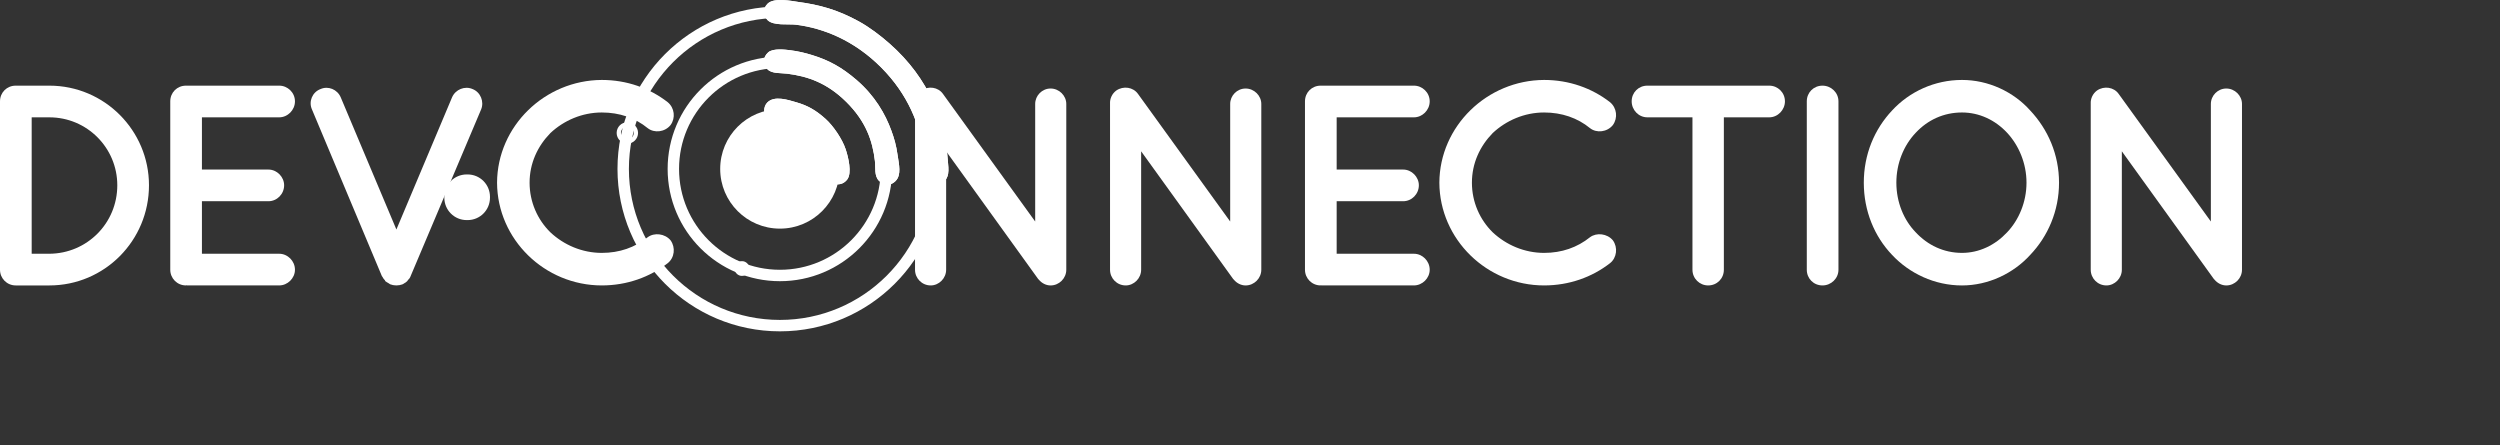 <?xml version="1.0" encoding="utf-8"?>
<!-- Generator: Adobe Illustrator 15.1.0, SVG Export Plug-In  -->
<!DOCTYPE svg PUBLIC "-//W3C//DTD SVG 1.1//EN" "http://www.w3.org/Graphics/SVG/1.1/DTD/svg11.dtd">
<svg version="1.1"
	 xmlns="http://www.w3.org/2000/svg" xmlns:xlink="http://www.w3.org/1999/xlink" xmlns:a="http://ns.adobe.com/AdobeSVGViewerExtensions/3.0/"
	 x="0px" y="0px" width="219px" height="39px" viewBox="0 0 219 39" overflow="visible" enable-background="new 0 0 219 39"
	 xml:space="preserve">
<rect x="0" y="0" width="219" height="39" fill="#333333" stroke="none"/>
<defs>
</defs>
<path fill="#FFFFFF" d="M82.882,23.629c0,0.75-0.625,1.375-1.351,1.375c-0.774,0-1.375-0.625-1.375-1.375V9.103c0,0,0,0,0-0.025
	c-0.024-0.425,0.176-0.875,0.551-1.15c0.625-0.425,1.475-0.3,1.899,0.3l8.076,11.176v-10.3c0-0.725,0.6-1.35,1.35-1.35
	s1.375,0.625,1.375,1.35V23.63c0,0.75-0.625,1.375-1.375,1.375c-0.399,0-0.774-0.2-1.024-0.5c-0.051-0.05-0.101-0.101-0.125-0.149
	l-8.001-11.102V23.629z"/>
<path fill="#FFFFFF" d="M0,23.629V8.878c0-0.775,0.6-1.375,1.375-1.375h2.95c4.825,0,8.726,3.925,8.726,8.726
	c0,4.851-3.9,8.775-8.726,8.775h-2.95C0.6,25.004,0,24.379,0,23.629z M2.775,22.229h1.55c3.3-0.023,5.95-2.674,5.95-6
	c0-3.275-2.65-5.95-5.95-5.95h-1.55V22.229z"/>
<path fill="#FFFFFF" d="M14.915,23.629V8.878c0-0.775,0.6-1.375,1.375-1.375h0.024c0,0,0,0,0.05,0h8.1
	c0.726,0,1.375,0.6,1.375,1.375s-0.65,1.4-1.375,1.4h-6.775v4.575h5.826c0.75,0,1.375,0.65,1.375,1.375c0,0.775-0.625,1.4-1.375,1.4
	h-5.826v4.601h6.775c0.726,0,1.375,0.625,1.375,1.399c0,0.75-0.65,1.375-1.375,1.375h-8.1c-0.05,0-0.05-0.024-0.05-0.024
	l-0.024,0.024C15.515,25.004,14.915,24.379,14.915,23.629z"/>
<path fill="#FFFFFF" d="M33.925,24.754c-0.05-0.05-0.1-0.074-0.175-0.125c0-0.023-0.025-0.023-0.025-0.074
	c-0.05-0.051-0.1-0.101-0.125-0.15c0,0-0.025,0-0.025-0.024c-0.025-0.05-0.075-0.149-0.125-0.2L27.324,9.578
	c-0.3-0.675,0.025-1.5,0.75-1.775c0.675-0.3,1.476,0.025,1.775,0.725l4.875,11.576L39.6,8.528c0.3-0.7,1.125-1.025,1.8-0.725
	c0.7,0.275,1.025,1.1,0.75,1.775L35.974,24.18c-0.024,0.049-0.05,0.149-0.1,0.199c0,0.023,0,0.023-0.025,0.023
	c-0.024,0.052-0.1,0.102-0.125,0.15c-0.024,0.051-0.024,0.051-0.05,0.075c-0.05,0.05-0.1,0.075-0.15,0.125c0,0,0,0-0.05,0.024
	c-0.05,0.024-0.125,0.101-0.2,0.125c-0.025,0-0.025,0-0.05,0.024c-0.075,0-0.125,0.025-0.2,0.052c0,0-0.025,0-0.05,0
	c-0.1,0.023-0.175,0.023-0.25,0.023c-0.075,0-0.175,0-0.25-0.023c0,0-0.025,0-0.05,0c-0.05-0.025-0.15-0.052-0.2-0.052
	c0-0.024-0.025-0.024-0.025-0.024s0,0-0.025,0c-0.05-0.024-0.15-0.101-0.225-0.149C33.95,24.754,33.95,24.754,33.925,24.754z"/>
<path fill="#FFFFFF" d="M42.922,17.321c0,1.082-0.877,1.959-1.959,1.959h-0.081c-1.082,0-1.959-0.877-1.959-1.959V17.24
	c0-1.082,0.877-1.959,1.959-1.959h0.081c1.082,0,1.959,0.877,1.959,1.959V17.321z"/>
<circle fill="#FFFFFF" cx="68.32" cy="14.797" r="5.231"/>
<circle fill="none" stroke="#FFFFFF" stroke-miterlimit="10" cx="68.32" cy="14.797" r="9.335"/>
<circle fill="none" stroke="#FFFFFF" stroke-miterlimit="10" cx="68.32" cy="14.797" r="13.728"/>
<circle fill="none" stroke="#FFFFFF" stroke-width="0.375" stroke-miterlimit="10" cx="54.956" cy="11.645" r="0.75"/>
<circle fill="#FFFFFF" cx="64.997" cy="23.523" r="0.646"/>
<path fill="#FFFFFF" d="M75.23,1.871c-1.867-1.026-3.457-1.454-5.328-1.705c-0.521-0.07-2.084-0.415-2.663,0.16
	c-0.464,0.461-0.374,1.068,0,1.438c0.519,0.514,1.831,0.32,2.478,0.399c2.449,0.301,5.131,1.402,7.457,3.729
	c2.387,2.386,3.412,5.078,3.729,7.458c0.094,0.704-0.099,1.983,0.427,2.504c0.217,0.216,0.674,0.42,1.012,0.267
	c0.932-0.425,0.744-1.306,0.692-2.025c-0.246-3.408-1.577-7.172-5.114-10.281C77.106,3.1,76.172,2.39,75.23,1.871z M71.154,4.828
	c-0.604-0.187-1.229-0.34-1.917-0.426c-0.398-0.05-1.51-0.201-1.944,0.186c-0.524,0.466-0.445,1.107-0.054,1.492
	c0.394,0.388,1.158,0.305,1.705,0.373c1.783,0.221,3.495,0.795,5.193,2.477c1.734,1.717,2.302,3.438,2.504,5.167
	c0.069,0.594-0.073,1.293,0.347,1.731c0.34,0.355,0.936,0.555,1.465,0.026c0.535-0.535,0.288-1.484,0.186-2.211
	c-0.133-0.953-0.316-1.546-0.559-2.21c-0.527-1.446-1.445-3.049-3.037-4.422C73.738,5.887,72.597,5.273,71.154,4.828z M69.743,8.956
	c-0.681-0.194-1.905-0.618-2.53,0.027c-0.351,0.362-0.389,1.063,0.027,1.465c0.392,0.379,1.068,0.243,1.65,0.373
	c0.537,0.12,1.258,0.388,1.812,0.852c0.904,0.759,1.365,1.67,1.545,2.451c0.143,0.622,0.026,1.349,0.399,1.731
	c0.361,0.37,1.111,0.465,1.571-0.133c0.437-0.569,0.09-1.963-0.133-2.637c-0.298-0.901-1.087-2.062-1.759-2.664
	C71.48,9.661,70.752,9.244,69.743,8.956z M66.76,15.829c0.623,0.845,1.883,1.261,2.877,0.266c0.835-0.835,0.73-2.125-0.293-2.85
	C67.691,12.074,65.576,14.224,66.76,15.829z"/>
<path fill="#FFFFFF" d="M77.92,3.815c3.537,3.109,4.868,6.874,5.114,10.281c0.052,0.719,0.239,1.6-0.692,2.025
	c-0.338,0.154-0.795-0.051-1.012-0.267c-0.525-0.521-0.333-1.8-0.427-2.504c-0.317-2.38-1.343-5.072-3.729-7.458
	c-2.326-2.327-5.008-3.427-7.457-3.729c-0.646-0.079-1.959,0.114-2.477-0.399c-0.375-0.371-0.465-0.978,0-1.438
	c0.578-0.574,2.142-0.229,2.663-0.16c1.87,0.25,3.46,0.678,5.327,1.705C76.172,2.39,77.106,3.1,77.92,3.815z"/>
<path fill="#FFFFFF" d="M75.043,7.012c1.592,1.373,2.51,2.976,3.037,4.422c0.242,0.664,0.426,1.257,0.559,2.21
	c0.102,0.727,0.35,1.676-0.186,2.211c-0.529,0.529-1.125,0.329-1.465-0.026c-0.42-0.438-0.277-1.137-0.347-1.731
	c-0.202-1.73-0.77-3.45-2.504-5.167c-1.698-1.682-3.41-2.256-5.193-2.477c-0.547-0.068-1.312,0.015-1.705-0.373
	c-0.392-0.385-0.471-1.025,0.054-1.492c0.435-0.387,1.546-0.236,1.944-0.186c0.688,0.085,1.312,0.239,1.917,0.426
	C72.597,5.273,73.738,5.887,75.043,7.012z"/>
<path fill="#FFFFFF" d="M72.326,10.421c0.672,0.603,1.461,1.763,1.759,2.664c0.223,0.674,0.569,2.067,0.133,2.637
	c-0.46,0.599-1.21,0.503-1.571,0.133c-0.373-0.383-0.257-1.11-0.399-1.731c-0.18-0.781-0.641-1.691-1.545-2.451
	c-0.554-0.465-1.274-0.732-1.812-0.852c-0.582-0.13-1.259,0.006-1.65-0.373c-0.416-0.402-0.378-1.104-0.027-1.465
	c0.625-0.645,1.85-0.221,2.53-0.027C70.752,9.244,71.48,9.661,72.326,10.421z"/>
<path fill="#FFFFFF" d="M69.344,13.245c1.023,0.725,1.128,2.015,0.293,2.85c-0.994,0.995-2.254,0.579-2.877-0.266
	C65.576,14.224,67.691,12.074,69.344,13.245z"/>
<path fill="#FFFFFF" d="M43.542,16.003c0.025-4.951,4.175-8.976,9.176-9c2.2,0,4.2,0.725,5.775,1.95c0.6,0.5,0.7,1.375,0.25,2
	c-0.5,0.625-1.425,0.725-2.001,0.275c-1.1-0.9-2.475-1.375-4.024-1.375c-1.726,0-3.325,0.7-4.501,1.8
	c-1.125,1.15-1.825,2.65-1.825,4.35s0.7,3.25,1.825,4.351c1.176,1.101,2.775,1.799,4.501,1.799c1.55,0,2.899-0.475,4.024-1.375
	c0.576-0.424,1.501-0.323,2.001,0.275c0.45,0.625,0.35,1.525-0.25,2c-1.575,1.225-3.575,1.95-5.775,1.95
	C47.717,25.004,43.567,20.979,43.542,16.003z"/>
<path fill="#FFFFFF" d="M99.964,23.629c0,0.75-0.625,1.375-1.35,1.375c-0.775,0-1.375-0.625-1.375-1.375V9.103c0,0,0,0,0-0.025
	c-0.025-0.425,0.175-0.875,0.55-1.15c0.625-0.425,1.475-0.3,1.9,0.3l8.075,11.176v-10.3c0-0.725,0.6-1.35,1.351-1.35
	c0.75,0,1.375,0.625,1.375,1.35V23.63c0,0.75-0.625,1.375-1.375,1.375c-0.4,0-0.775-0.2-1.025-0.5
	c-0.051-0.05-0.101-0.101-0.125-0.149l-8.001-11.102V23.629z"/>
<path fill="#FFFFFF" d="M114.316,23.629V8.878c0-0.775,0.6-1.375,1.375-1.375h0.024c0,0,0,0,0.05,0h8.102
	c0.725,0,1.375,0.6,1.375,1.375s-0.65,1.4-1.375,1.4h-6.775v4.575h5.825c0.75,0,1.375,0.65,1.375,1.375c0,0.775-0.625,1.4-1.375,1.4
	h-5.825v4.601h6.775c0.725,0,1.375,0.625,1.375,1.399c0,0.75-0.65,1.375-1.375,1.375h-8.102c-0.05,0-0.05-0.024-0.05-0.024
	l-0.024,0.024C114.916,25.004,114.316,24.379,114.316,23.629z"/>
<path fill="#FFFFFF" d="M126.088,16.003c0.025-4.951,4.176-8.976,9.176-9c2.2,0,4.201,0.725,5.775,1.95c0.6,0.5,0.699,1.375,0.25,2
	c-0.5,0.625-1.426,0.725-2,0.275c-1.1-0.9-2.475-1.375-4.025-1.375c-1.725,0-3.324,0.7-4.5,1.8c-1.125,1.15-1.824,2.65-1.824,4.35
	s0.699,3.25,1.824,4.351c1.176,1.101,2.775,1.799,4.5,1.799c1.551,0,2.9-0.475,4.025-1.375c0.574-0.424,1.5-0.323,2,0.275
	c0.449,0.625,0.35,1.525-0.25,2c-1.574,1.225-3.575,1.95-5.775,1.95C130.264,25.004,126.113,20.979,126.088,16.003z"/>
<path fill="#FFFFFF" d="M154.986,10.278h-3.976v13.351c0,0.773-0.601,1.375-1.375,1.375c-0.75,0-1.376-0.602-1.376-1.375V10.278
	h-3.949c-0.775,0-1.375-0.65-1.375-1.4c0-0.775,0.6-1.375,1.375-1.375h10.676c0.75,0,1.375,0.6,1.375,1.375
	C156.361,9.628,155.736,10.278,154.986,10.278z"/>
<path fill="#FFFFFF" d="M158.275,8.878c0-0.775,0.6-1.375,1.375-1.375c0.75,0,1.399,0.6,1.399,1.375v14.751
	c0,0.773-0.649,1.375-1.399,1.375c-0.775,0-1.375-0.602-1.375-1.375V8.878z"/>
<path fill="#FFFFFF" d="M177.846,9.678c1.551,1.65,2.525,3.851,2.525,6.326s-0.975,4.701-2.525,6.326
	c-1.475,1.625-3.675,2.675-5.975,2.675c-2.4,0-4.602-1.05-6.125-2.675c-1.551-1.625-2.477-3.851-2.477-6.326
	s0.926-4.675,2.477-6.326c1.523-1.65,3.725-2.675,6.125-2.675C174.171,7.003,176.371,8.028,177.846,9.678z M177.521,16.003
	c0-1.7-0.676-3.275-1.701-4.375c-1.049-1.125-2.449-1.775-3.949-1.775c-1.6,0-3,0.65-4.051,1.775
	c-1.051,1.101-1.699,2.675-1.699,4.375s0.648,3.275,1.699,4.351c1.051,1.125,2.451,1.799,4.051,1.799c1.5,0,2.9-0.674,3.949-1.799
	C176.846,19.278,177.521,17.703,177.521,16.003z"/>
<path fill="#FFFFFF" d="M185.873,23.629c0,0.75-0.625,1.375-1.35,1.375c-0.775,0-1.375-0.625-1.375-1.375V9.103c0,0,0,0,0-0.025
	c-0.025-0.425,0.175-0.875,0.55-1.15c0.625-0.425,1.476-0.3,1.899,0.3l8.075,11.176v-10.3c0-0.725,0.601-1.35,1.351-1.35
	s1.375,0.625,1.375,1.35V23.63c0,0.75-0.625,1.375-1.375,1.375c-0.399,0-0.774-0.2-1.025-0.5c-0.049-0.05-0.1-0.101-0.125-0.149
	l-8-11.102V23.629L185.873,23.629z"/>
<path display="none" fill="#FFFFFF" d="M1.451,49.648V21.373c0-1.486,1.17-2.636,2.681-2.636h5.751
	c9.407,0,17.01,7.524,17.01,16.726c0,9.297-7.603,16.822-17.01,16.822H4.132C2.621,52.285,1.451,51.087,1.451,49.648z M6.861,46.965
	h3.022c6.433-0.048,11.6-5.128,11.6-11.502c0-6.277-5.167-11.406-11.6-11.406H6.861V46.965z"/>
<path display="none" fill="#FFFFFF" d="M29.328,49.648V21.373c0-1.486,1.17-2.636,2.681-2.636h0.048c0,0,0,0,0.098,0h15.792
	c1.414,0,2.681,1.15,2.681,2.636c0,1.486-1.267,2.684-2.681,2.684H34.738v8.771h11.356c1.462,0,2.681,1.247,2.681,2.636
	c0,1.485-1.219,2.684-2.681,2.684H34.738v8.818h13.208c1.414,0,2.681,1.197,2.681,2.684c0,1.438-1.267,2.638-2.681,2.638H32.155
	c-0.098,0-0.098-0.048-0.098-0.048l-0.048,0.048C30.498,52.285,29.328,51.087,29.328,49.648z"/>
<path display="none" fill="#FFFFFF" d="M66.144,51.807c-0.098-0.097-0.195-0.146-0.341-0.24c0-0.047-0.048-0.047-0.048-0.145
	c-0.098-0.096-0.195-0.191-0.244-0.287c0,0-0.049,0-0.049-0.048c-0.048-0.096-0.146-0.289-0.244-0.384L53.276,22.714
	c-0.584-1.294,0.049-2.875,1.462-3.403c1.316-0.575,2.875,0.048,3.46,1.39l9.504,22.189l9.504-22.189
	c0.585-1.342,2.193-1.965,3.509-1.39c1.365,0.527,1.999,2.109,1.462,3.403L70.14,50.703c-0.049,0.095-0.098,0.288-0.195,0.384
	c0,0.048,0,0.048-0.049,0.048c-0.049,0.096-0.195,0.191-0.244,0.287c-0.049,0.098-0.049,0.098-0.098,0.145
	c-0.097,0.096-0.195,0.145-0.292,0.24c0,0,0,0-0.097,0.047c-0.098,0.049-0.244,0.191-0.39,0.239c-0.049,0-0.049,0-0.098,0.048
	c-0.146,0-0.244,0.049-0.39,0.098c0,0-0.049,0-0.098,0c-0.195,0.048-0.341,0.048-0.487,0.048s-0.341,0-0.487-0.048
	c0,0-0.049,0-0.098,0c-0.097-0.049-0.292-0.098-0.39-0.098c0-0.048-0.049-0.048-0.049-0.048s0,0-0.049,0
	c-0.098-0.048-0.292-0.19-0.438-0.286C66.192,51.807,66.192,51.807,66.144,51.807z"/>
<path display="none" fill="#FFFFFF" d="M112.494,48.546c-3.071,2.349-6.97,3.739-11.259,3.739c-9.749,0-17.839-7.717-17.887-17.254
	c0.048-9.489,8.139-17.205,17.887-17.253c4.289,0,8.188,1.39,11.259,3.738c1.169,0.959,1.363,2.637,0.486,3.834
	c-0.975,1.198-2.778,1.391-3.898,0.527c-2.145-1.725-4.825-2.636-7.847-2.636c-3.363,0-6.482,1.342-8.773,3.45
	c-2.194,2.205-3.559,5.08-3.559,8.34c0,3.259,1.365,6.23,3.559,8.339c2.291,2.108,7.513,3.675,10.875,3.675"/>
<path display="none" fill="#FFFFFF" d="M160.039,49.648c0,1.438-1.219,2.637-2.631,2.637c-1.512,0-2.682-1.198-2.682-2.637V21.805
	c0,0,0,0,0-0.049c-0.05-0.814,0.342-1.677,1.071-2.204c1.22-0.815,2.876-0.575,3.704,0.575l15.743,21.422V21.805
	c0-1.391,1.17-2.589,2.632-2.589s2.682,1.198,2.682,2.589v27.844c0,1.438-1.22,2.637-2.682,2.637c-0.779,0-1.511-0.385-1.999-0.959
	c-0.097-0.096-0.194-0.191-0.243-0.288l-15.597-21.279L160.039,49.648L160.039,49.648z"/>
<path display="none" fill="#FFFFFF" d="M193.34,49.648c0,1.438-1.218,2.637-2.632,2.637c-1.511,0-2.681-1.198-2.681-2.637V21.805
	c0,0,0,0,0-0.049c-0.049-0.814,0.342-1.677,1.072-2.204c1.219-0.815,2.877-0.575,3.705,0.575l15.742,21.422V21.805
	c0-1.391,1.169-2.589,2.633-2.589c1.461,0,2.68,1.198,2.68,2.589v27.844c0,1.438-1.219,2.637-2.68,2.637
	c-0.781,0-1.512-0.385-2-0.959c-0.098-0.096-0.193-0.191-0.244-0.288L193.34,29.759V49.648z"/>
<path display="none" fill="#FFFFFF" d="M38.587,18.708h17.2c1.84,0,3.491,1.198,3.491,2.685c0,1.438-1.651,2.635-3.491,2.635H35.224
	c-0.127,0-0.127-0.047-0.127-0.047l-0.063,0.047c-1.969,0-3.492-1.197-3.492-2.635C31.542,21.393,31.073,18.4,38.587,18.708z"/>
<path display="none" fill="#FFFFFF" d="M75.573,33.293h10.571c1.131,0,2.145,1.197,2.145,2.684c0,1.438-1.014,2.637-2.145,2.637
	H73.505c-0.077,0-0.077-0.049-0.077-0.049l-0.04,0.049c-1.21,0-2.146-1.198-2.146-2.637C71.243,35.977,70.954,32.982,75.573,33.293z
	"/>
<circle display="none" fill="none" stroke="#000000" stroke-width="0.55" stroke-miterlimit="10" cx="130.436" cy="28.417" r="7.678"/>
<circle display="none" fill="none" stroke="#000000" stroke-width="0.55" stroke-miterlimit="10" cx="130.436" cy="28.417" r="13.703"/>
<circle display="none" fill="none" stroke="#000000" stroke-width="0.55" stroke-miterlimit="10" cx="130.436" cy="28.416" r="20.151"/>
<circle display="none" fill="#FFFFFF" stroke="#000000" stroke-width="0.55" stroke-miterlimit="10" cx="110.818" cy="23.789" r="1.102"/>
<path display="none" fill="#FFFFFF" d="M140.578,9.443c-2.739-1.507-5.073-2.135-7.82-2.502c-0.764-0.103-3.059-0.608-3.908,0.235
	c-0.683,0.676-0.549,1.567,0,2.111c0.76,0.754,2.688,0.47,3.635,0.586c3.597,0.442,7.533,2.059,10.947,5.474
	c3.504,3.502,5.01,7.453,5.476,10.947c0.138,1.033-0.146,2.911,0.626,3.676c0.318,0.316,0.988,0.618,1.484,0.392
	c1.367-0.625,1.094-1.918,1.018-2.973c-0.361-5.002-2.314-10.528-7.508-15.092C143.332,11.247,141.961,10.204,140.578,9.443z
	 M134.596,13.783c-0.888-0.274-1.803-0.5-2.813-0.625c-0.584-0.073-2.216-0.295-2.854,0.273c-0.77,0.684-0.652,1.625-0.078,2.189
	c0.578,0.569,1.699,0.448,2.502,0.547c2.617,0.324,5.131,1.167,7.623,3.636c2.547,2.521,3.379,5.047,3.676,7.586
	c0.103,0.872-0.106,1.898,0.51,2.541c0.499,0.521,1.374,0.815,2.15,0.039c0.785-0.785,0.422-2.179,0.272-3.246
	c-0.194-1.397-0.467-2.269-0.821-3.244c-0.773-2.123-2.121-4.476-4.457-6.491C138.389,15.337,136.713,14.437,134.596,13.783z
	 M132.523,19.843c-1-0.285-2.797-0.908-3.713,0.039c-0.517,0.531-0.572,1.562,0.039,2.151c0.574,0.556,1.567,0.355,2.424,0.547
	c0.789,0.175,1.846,0.568,2.658,1.251c1.327,1.114,2.004,2.451,2.268,3.597c0.209,0.913,0.039,1.979,0.587,2.542
	c0.53,0.542,1.631,0.683,2.306-0.196c0.643-0.834,0.133-2.881-0.193-3.869c-0.438-1.322-1.598-3.026-2.582-3.91
	C135.074,20.877,134.004,20.266,132.523,19.843z M128.146,29.932c0.914,1.24,2.763,1.85,4.222,0.391
	c1.228-1.227,1.071-3.119-0.431-4.184C129.512,24.42,126.408,27.575,128.146,29.932z"/>
<path display="none" d="M144.527,12.297c5.191,4.564,7.146,10.09,7.507,15.092c0.075,1.055,0.353,2.348-1.017,2.973
	c-0.498,0.227-1.166-0.074-1.485-0.392c-0.771-0.765-0.488-2.643-0.626-3.676c-0.467-3.494-1.973-7.445-5.475-10.947
	c-3.414-3.415-7.351-5.031-10.947-5.474c-0.947-0.116-2.875,0.168-3.635-0.586c-0.55-0.544-0.684-1.435,0-2.111
	c0.85-0.843,3.145-0.337,3.909-0.235c2.745,0.367,5.079,0.995,7.819,2.502C141.961,10.204,143.332,11.247,144.527,12.297z"/>
<path display="none" d="M140.305,16.989c2.336,2.015,3.684,4.368,4.457,6.491c0.354,0.975,0.627,1.846,0.821,3.244
	c0.147,1.066,0.513,2.459-0.272,3.245c-0.776,0.776-1.651,0.482-2.15-0.038c-0.616-0.644-0.407-1.67-0.51-2.541
	c-0.297-2.541-1.129-5.065-3.676-7.586c-2.492-2.469-5.006-3.312-7.623-3.636c-0.803-0.1-1.924,0.022-2.502-0.547
	c-0.574-0.565-0.69-1.505,0.078-2.189c0.639-0.568,2.271-0.347,2.854-0.273c1.012,0.125,1.927,0.351,2.813,0.625
	C136.713,14.437,138.389,15.337,140.305,16.989z"/>
<path display="none" d="M136.316,21.993c0.983,0.885,2.143,2.588,2.58,3.911c0.328,0.988,0.838,3.035,0.194,3.869
	c-0.675,0.879-1.776,0.738-2.306,0.196c-0.549-0.562-0.378-1.629-0.588-2.542c-0.264-1.146-0.938-2.482-2.268-3.597
	c-0.812-0.683-1.869-1.076-2.658-1.251c-0.854-0.191-1.849,0.008-2.424-0.548c-0.611-0.591-0.555-1.62-0.039-2.15
	c0.918-0.947,2.715-0.325,3.713-0.039C134.004,20.266,135.074,20.877,136.316,21.993z"/>
<path display="none" d="M131.938,26.139c1.502,1.063,1.656,2.957,0.431,4.184c-1.459,1.459-3.308,0.85-4.222-0.391
	C126.408,27.575,129.512,24.42,131.938,26.139z"/>
</svg>
